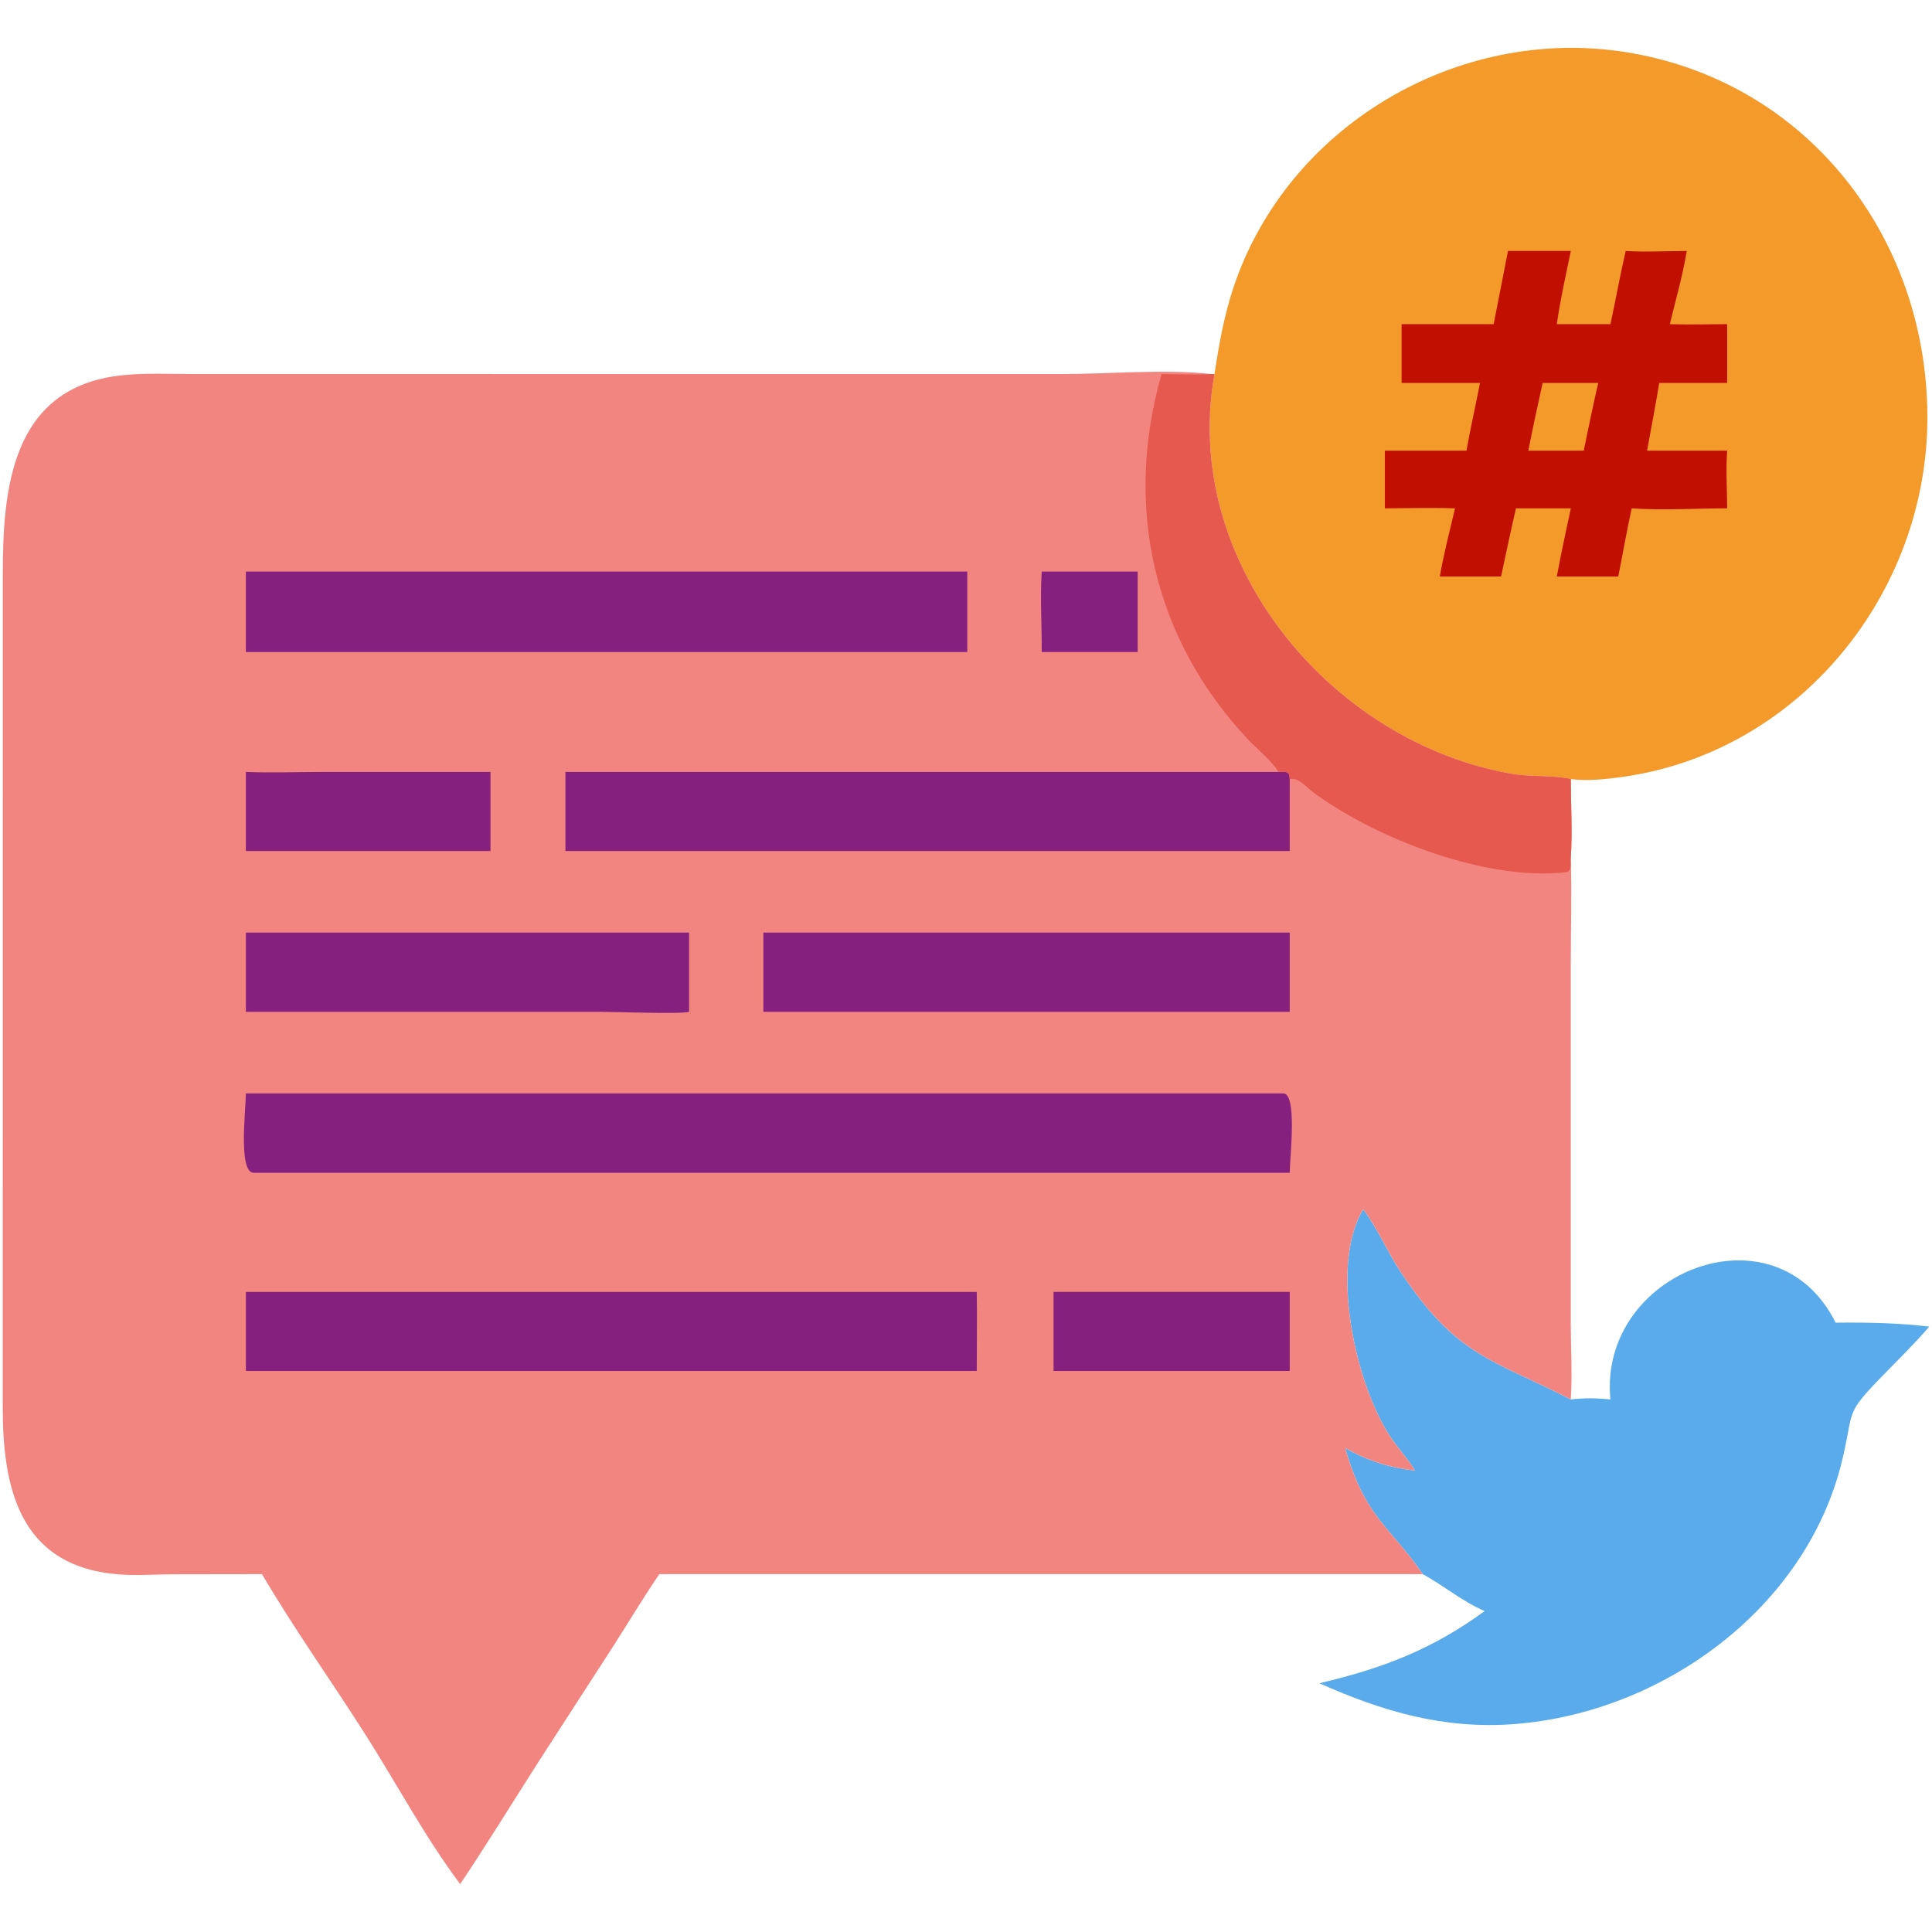 <?xml version="1.0" encoding="UTF-8"?>
<svg id="_22" data-name="22" xmlns="http://www.w3.org/2000/svg" viewBox="0 0 1024 1024">
  <defs>
    <style>
      .cls-1 {
        fill: #f38581;
      }

      .cls-1, .cls-2, .cls-3, .cls-4, .cls-5, .cls-6 {
        stroke-width: 0px;
      }

      .cls-2 {
        fill: #59abeb;
      }

      .cls-3 {
        fill: #f39a2b;
      }

      .cls-4 {
        fill: #e5594f;
      }

      .cls-5 {
        fill: #c10f01;
      }

      .cls-6 {
        fill: #86207e;
      }
    </style>
  </defs>
  <path class="cls-2" d="M722.55,640.9c7.65,10.32,12.77,22.58,19.89,33.34,29.67,44.83,48.54,46.19,88.91,66.88l1.2.62c7.25-.84,13.78-.77,21.01,0-6.61-67.42,87.45-104.59,119.37-40.7,16.44-.19,33.28.14,49.62,2.08-7.87,9.15-16.56,17.67-24.98,26.31-20.36,20.89-14.63,17.65-21.32,45.11-19.02,78.01-95.08,133.2-173.5,139.25-37.31,2.88-69.83-6.62-103.44-21.63,33.24-7.82,59.68-17.84,87.57-38.25-12.53-5.53-21.19-13.23-32.77-19.57-17.81-25.81-30.57-29.81-41.18-66.94,11.53,6.74,23.78,10.58,37.04,12.03-3.9-6.49-9.34-12.12-13.47-18.51-18.34-28.39-31.87-90.54-13.94-120.02Z"/>
  <path class="cls-3" d="M643.68,198.28c2.36-15.32,5.02-30.57,9.89-45.33,28.38-86,118.79-139.37,207.84-125.36,96.06,15.11,159.8,97.75,160.15,192.98.34,93.51-67.83,178.46-162.34,191.31-8.84,1.2-17.75,2.14-26.66,1.06-7.84-2.06-21.63-1.11-30.81-2.69-96.83-16.63-176.02-112.93-158.06-211.97Z"/>
  <path class="cls-5" d="M861.64,133.02c10.65.66,21.69.04,32.36,0-2.07,12.96-5.9,26-8.94,38.79,10.1.3,20.27.03,30.37,0v31.16h-36c-1.96,12-4.29,23.95-6.45,35.91h42.46c-.75,9.99-.04,20.51,0,30.55-16.67-.02-34.01,1.17-50.59,0-2.67,11.95-4.71,24.12-7.14,36.13h-32.56c2.21-12.09,4.89-24.1,7.41-36.13h-29.07c-2.78,12.01-5.31,24.08-7.89,36.13h-32.46c2.09-12.12,5.25-24.16,8.05-36.13-12.37-.41-24.83-.06-37.2,0v-30.55h43.26c2.1-11.99,4.89-23.94,7.18-35.91h-41.56v-31.16h48.8l7.59-38.79h33.3c-2.63,12.91-5.58,25.74-7.41,38.79h28.42c2.8-12.91,5.1-25.92,8.08-38.79Z"/>
  <path class="cls-3" d="M817.63,202.97h29.47c-2.82,11.89-5.15,23.95-7.7,35.91h-29.36c2.37-12.01,4.92-23.96,7.59-35.91Z"/>
  <path class="cls-1" d="M138.84,834.33l-47.6.07c-9.57.07-19.45.81-28.98,0-52.72-4.47-60.88-47.07-60.81-89.07l.03-440.22c-.03-44.82,3.9-99.78,62.84-106.17,12.53-1.36,25.65-.69,38.25-.69l459.37.03c25.42-.01,55.76-2.77,80.18-.02h1.55c-17.96,99.04,61.23,195.35,158.06,211.97,9.17,1.57,22.97.63,30.81,2.69.03,13.72.92,28.07,0,41.71.6,18.89.01,37.94,0,56.85v190.74c.03,13.14.88,26.4,0,39.5l-1.2-.62c-40.37-20.69-59.24-22.05-88.91-66.88-7.12-10.76-12.24-23.02-19.89-33.34-17.93,29.48-4.41,91.63,13.94,120.02,4.13,6.39,9.57,12.02,13.47,18.51-13.25-1.46-25.5-5.29-37.04-12.03,10.61,37.12,23.37,41.12,41.18,66.94h-404.65c-8.69,12.81-16.71,26.19-25.07,39.22l-39.4,60.95c-13.66,21.41-26.94,43.01-41.06,64.12-18.56-24.73-33.35-52.65-49.91-78.74-18.14-28.58-38-56.36-55.15-85.56Z"/>
  <path class="cls-6" d="M552.14,302.94h50.85v42.66h-50.85c.07-14.13-.9-28.57,0-42.66Z"/>
  <path class="cls-6" d="M558.41,684.73h125.17v41.91h-125.17v-41.91Z"/>
  <path class="cls-6" d="M170.61,409.14h89.36v41.9h-129.66v-41.9c13.33.54,26.94.02,40.29,0Z"/>
  <path class="cls-6" d="M130.32,494.28h234.91v42.01c-4.29,1.32-39.78-.02-47.5-.02l-187.41.02v-42.01Z"/>
  <path class="cls-6" d="M404.6,494.28h278.98v42.01h-278.98v-42.01Z"/>
  <path class="cls-6" d="M677.62,409.14c4.04.03,5.78-.7,5.96,3.8v38.1h-383.89v-41.9h377.93Z"/>
  <path class="cls-6" d="M130.32,684.73h387.38c.25,13.95,0,27.96,0,41.91H130.32v-41.91Z"/>
  <path class="cls-6" d="M130.32,302.94h382.35v42.66H130.32v-42.66Z"/>
  <path class="cls-4" d="M642.13,198.28h1.55c-17.96,99.04,61.23,195.35,158.06,211.97,9.17,1.57,22.97.63,30.81,2.69.03,13.72.92,28.07,0,41.71-.39,2.42.87,7.24-2.45,7.63-41.29,4.86-99.67-17.05-134.09-42.33-3.44-2.53-7.87-8.18-12.43-7-.18-4.5-1.92-3.77-5.96-3.8-3.93-6.34-11.29-12.04-16.42-17.52-49.97-53.38-65.63-123.09-45.56-193.35,8.8.09,17.7.41,26.49,0Z"/>
  <path class="cls-6" d="M679.95,579.53c7.84-.65,3.67,34.28,3.63,42.07H134.63c-8.54.44-4.32-33.8-4.31-42.07h549.63Z"/>
</svg>